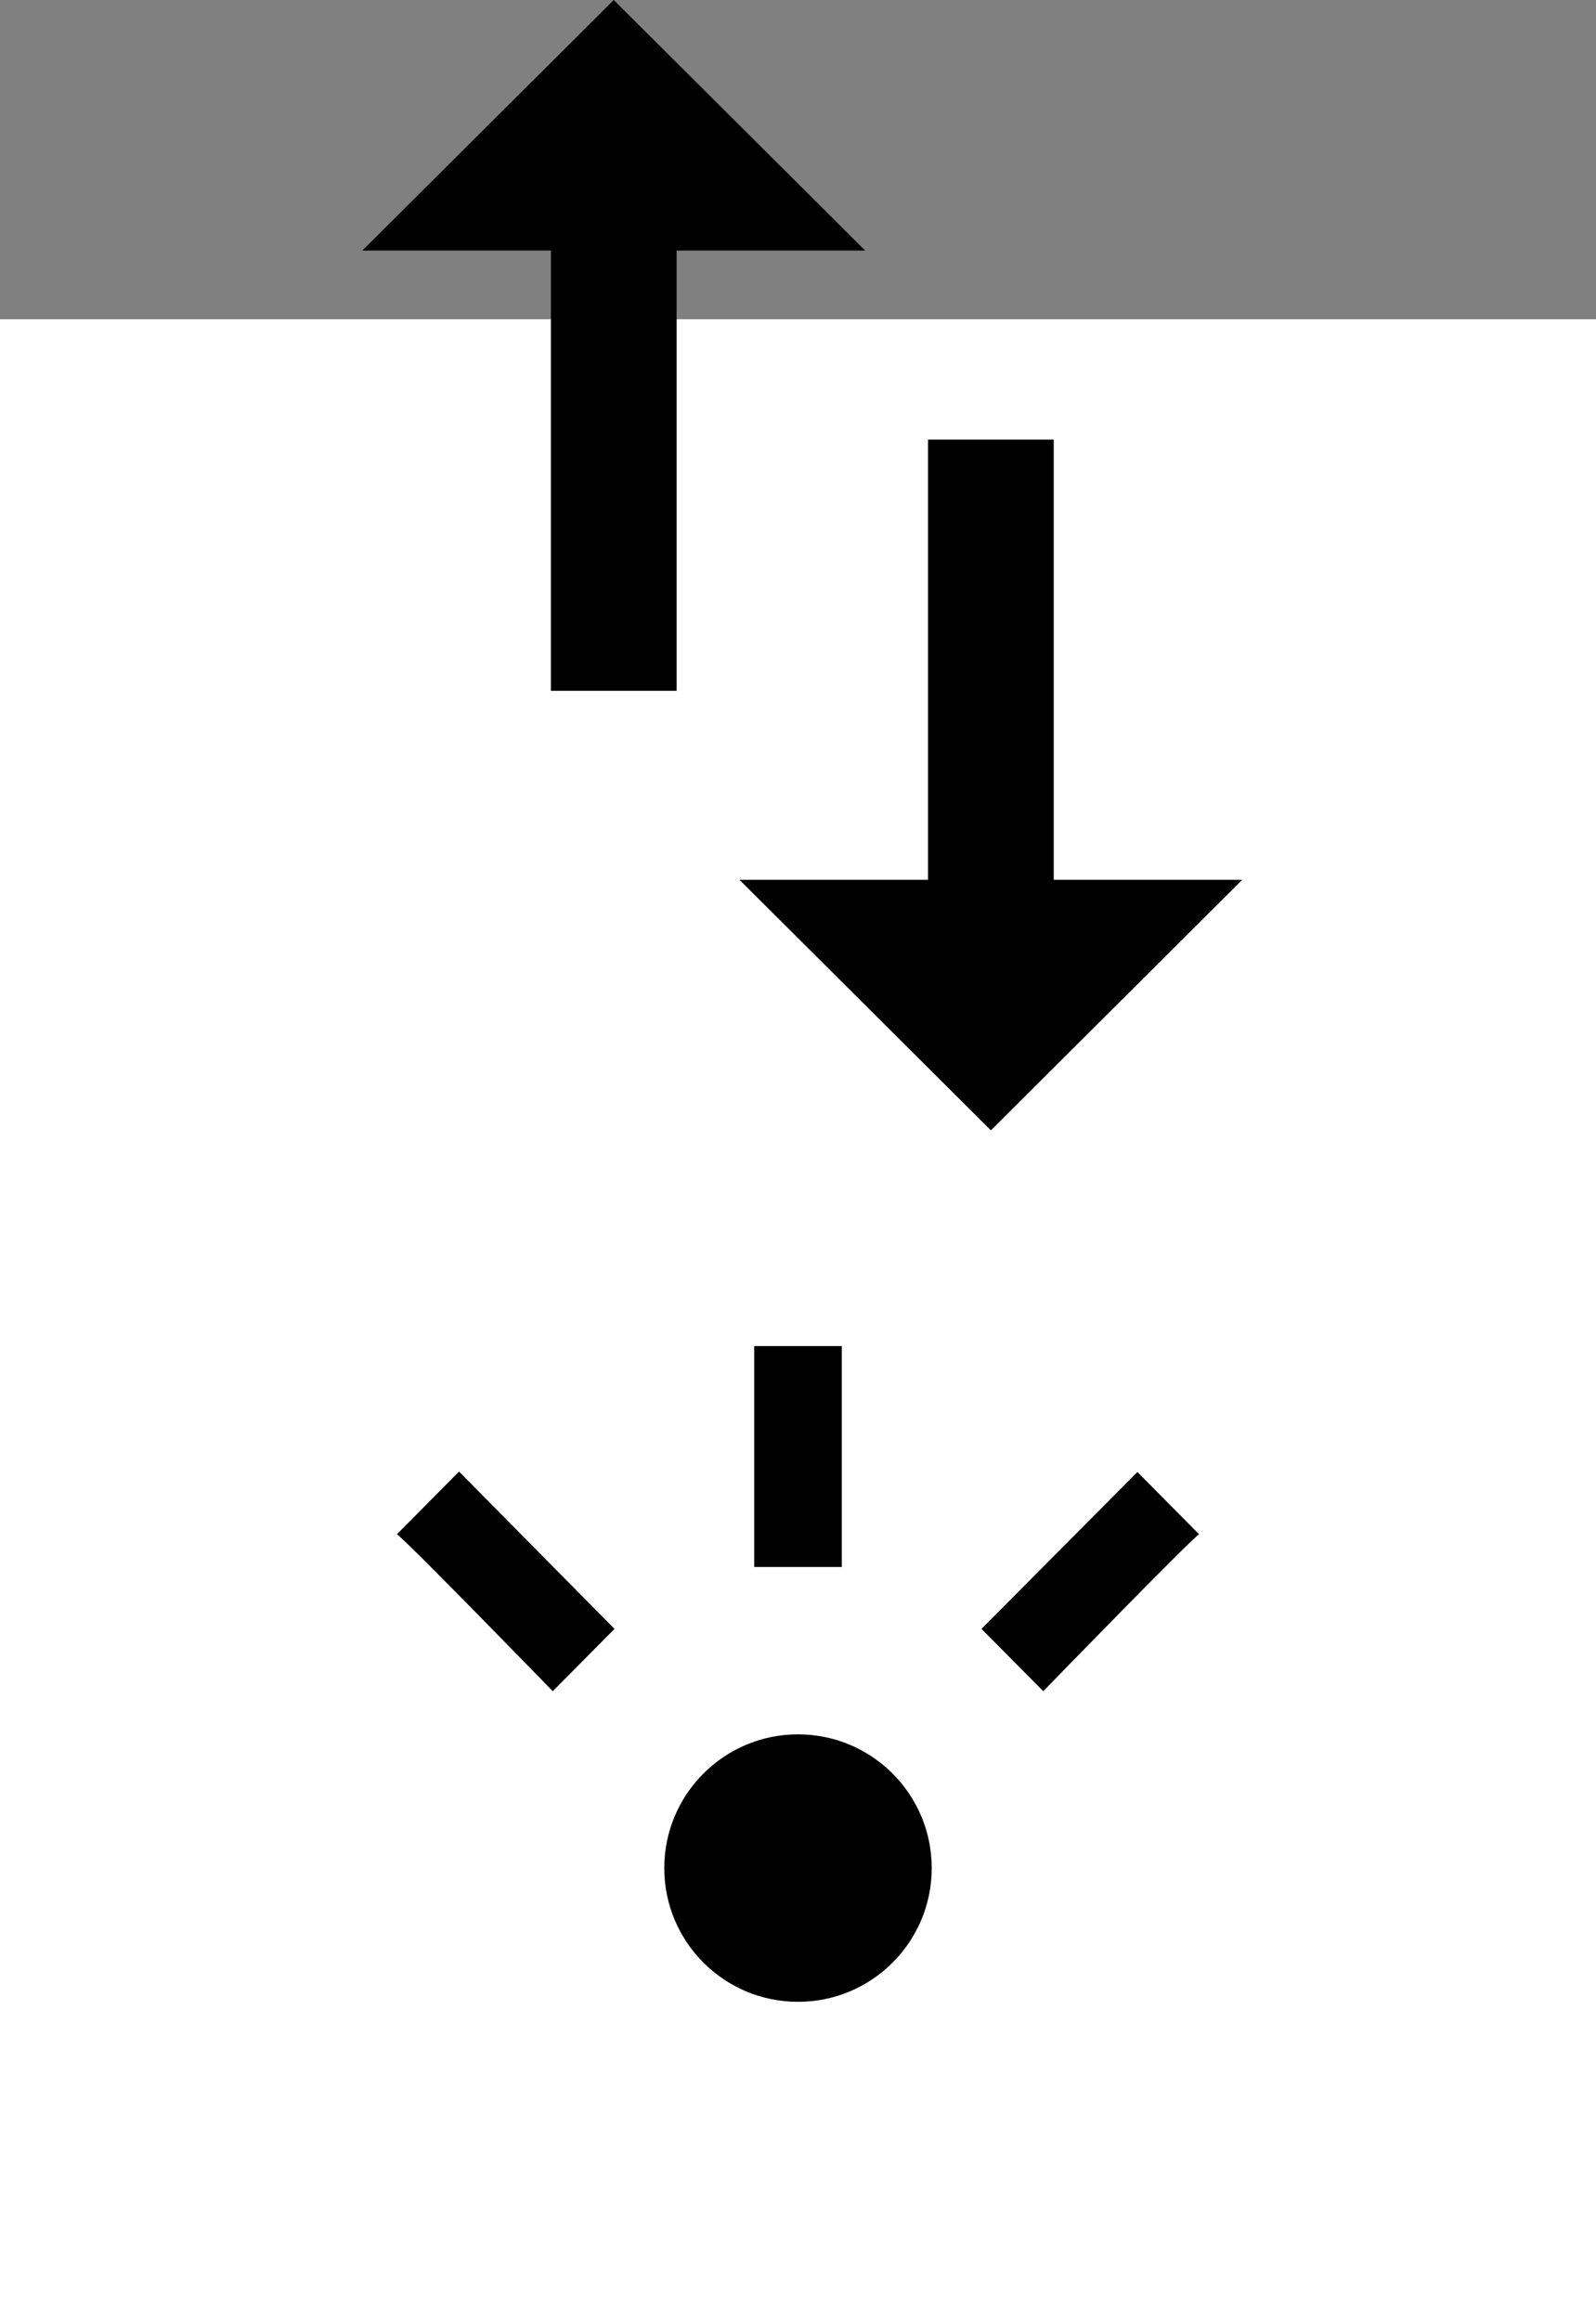 <svg width="185" height="269" viewBox="0 0 185 269" version="1.1" xmlns="http://www.w3.org/2000/svg" xmlns:xlink="http://www.w3.org/1999/xlink">
<rect x="0" y="0" width="185" height="269" fill="#808080" stroke="none"/>
<title>reced-event</title>
<desc>Created using Figma</desc>
<g id="Canvas" transform="translate(-2552 283)">
<g id="reced-event">
<g id="Rectangle 7">
<use xlink:href="#path0_fill" transform="translate(2552 -246)" fill="#FFFFFF"/>
<mask id="mask0_outline_ins">
<use xlink:href="#path0_fill" fill="white" transform="translate(2552 -246)"/>
</mask>
<g mask="url(#mask0_outline_ins)">
<use xlink:href="#path1_stroke_2x" transform="translate(2552 -246)"/>
</g>
</g>
<g id="Group">
<g id="Vector">
<use xlink:href="#path2_fill" transform="translate(2594 -283)"/>
</g>
</g>
<g id="Group">
<g id="Vector">
<use xlink:href="#path3_fill" transform="translate(2598 -127)"/>
</g>
</g>
<g id="Ellipse 2">
<use xlink:href="#path4_fill" transform="translate(2629 -82)"/>
</g>
</g>
</g>
<defs>
<path id="path0_fill" d="M 0 0L 185 0L 185 232L 0 232L 0 0Z"/>
<path id="path1_stroke_2x" d="M 0 0L 0 -4L -4 -4L -4 0L 0 0ZM 185 0L 189 0L 189 -4L 185 -4L 185 0ZM 185 232L 185 236L 189 236L 189 232L 185 232ZM 0 232L -4 232L -4 236L 0 236L 0 232ZM 0 4L 185 4L 185 -4L 0 -4L 0 4ZM 181 0L 181 232L 189 232L 189 0L 181 0ZM 185 228L 0 228L 0 236L 185 236L 185 228ZM 4 232L 4 0L -4 0L -4 232L 4 232Z"/>
<path id="path2_fill" d="M 29.143 0L 0 29.038L 21.857 29.038L 21.857 80.056L 36.429 80.056L 36.429 29.038L 58.286 29.038L 29.143 0ZM 80.143 101.962L 80.143 50.944L 65.571 50.944L 65.571 101.962L 43.714 101.962L 72.857 131L 102 101.962L 80.143 101.962Z"/>
<path id="path3_fill" d="M 93 21.818L 85.842 14.597L 67.77 32.779L 74.928 40C 74.928 40 92.442 21.972 93 21.818ZM 51.576 0L 41.424 0L 41.424 25.608L 51.576 25.608L 51.576 0ZM 18.072 40L 25.23 32.779L 7.209 14.546L 0 21.818C 0.558 21.972 18.072 40 18.072 40Z"/>
<path id="path4_fill" d="M 31 15.5C 31 24.06 24.06 31 15.5 31C 6.94 31 0 24.06 0 15.5C 0 6.94 6.94 0 15.5 0C 24.06 0 31 6.94 31 15.5Z"/>
</defs>
</svg>
